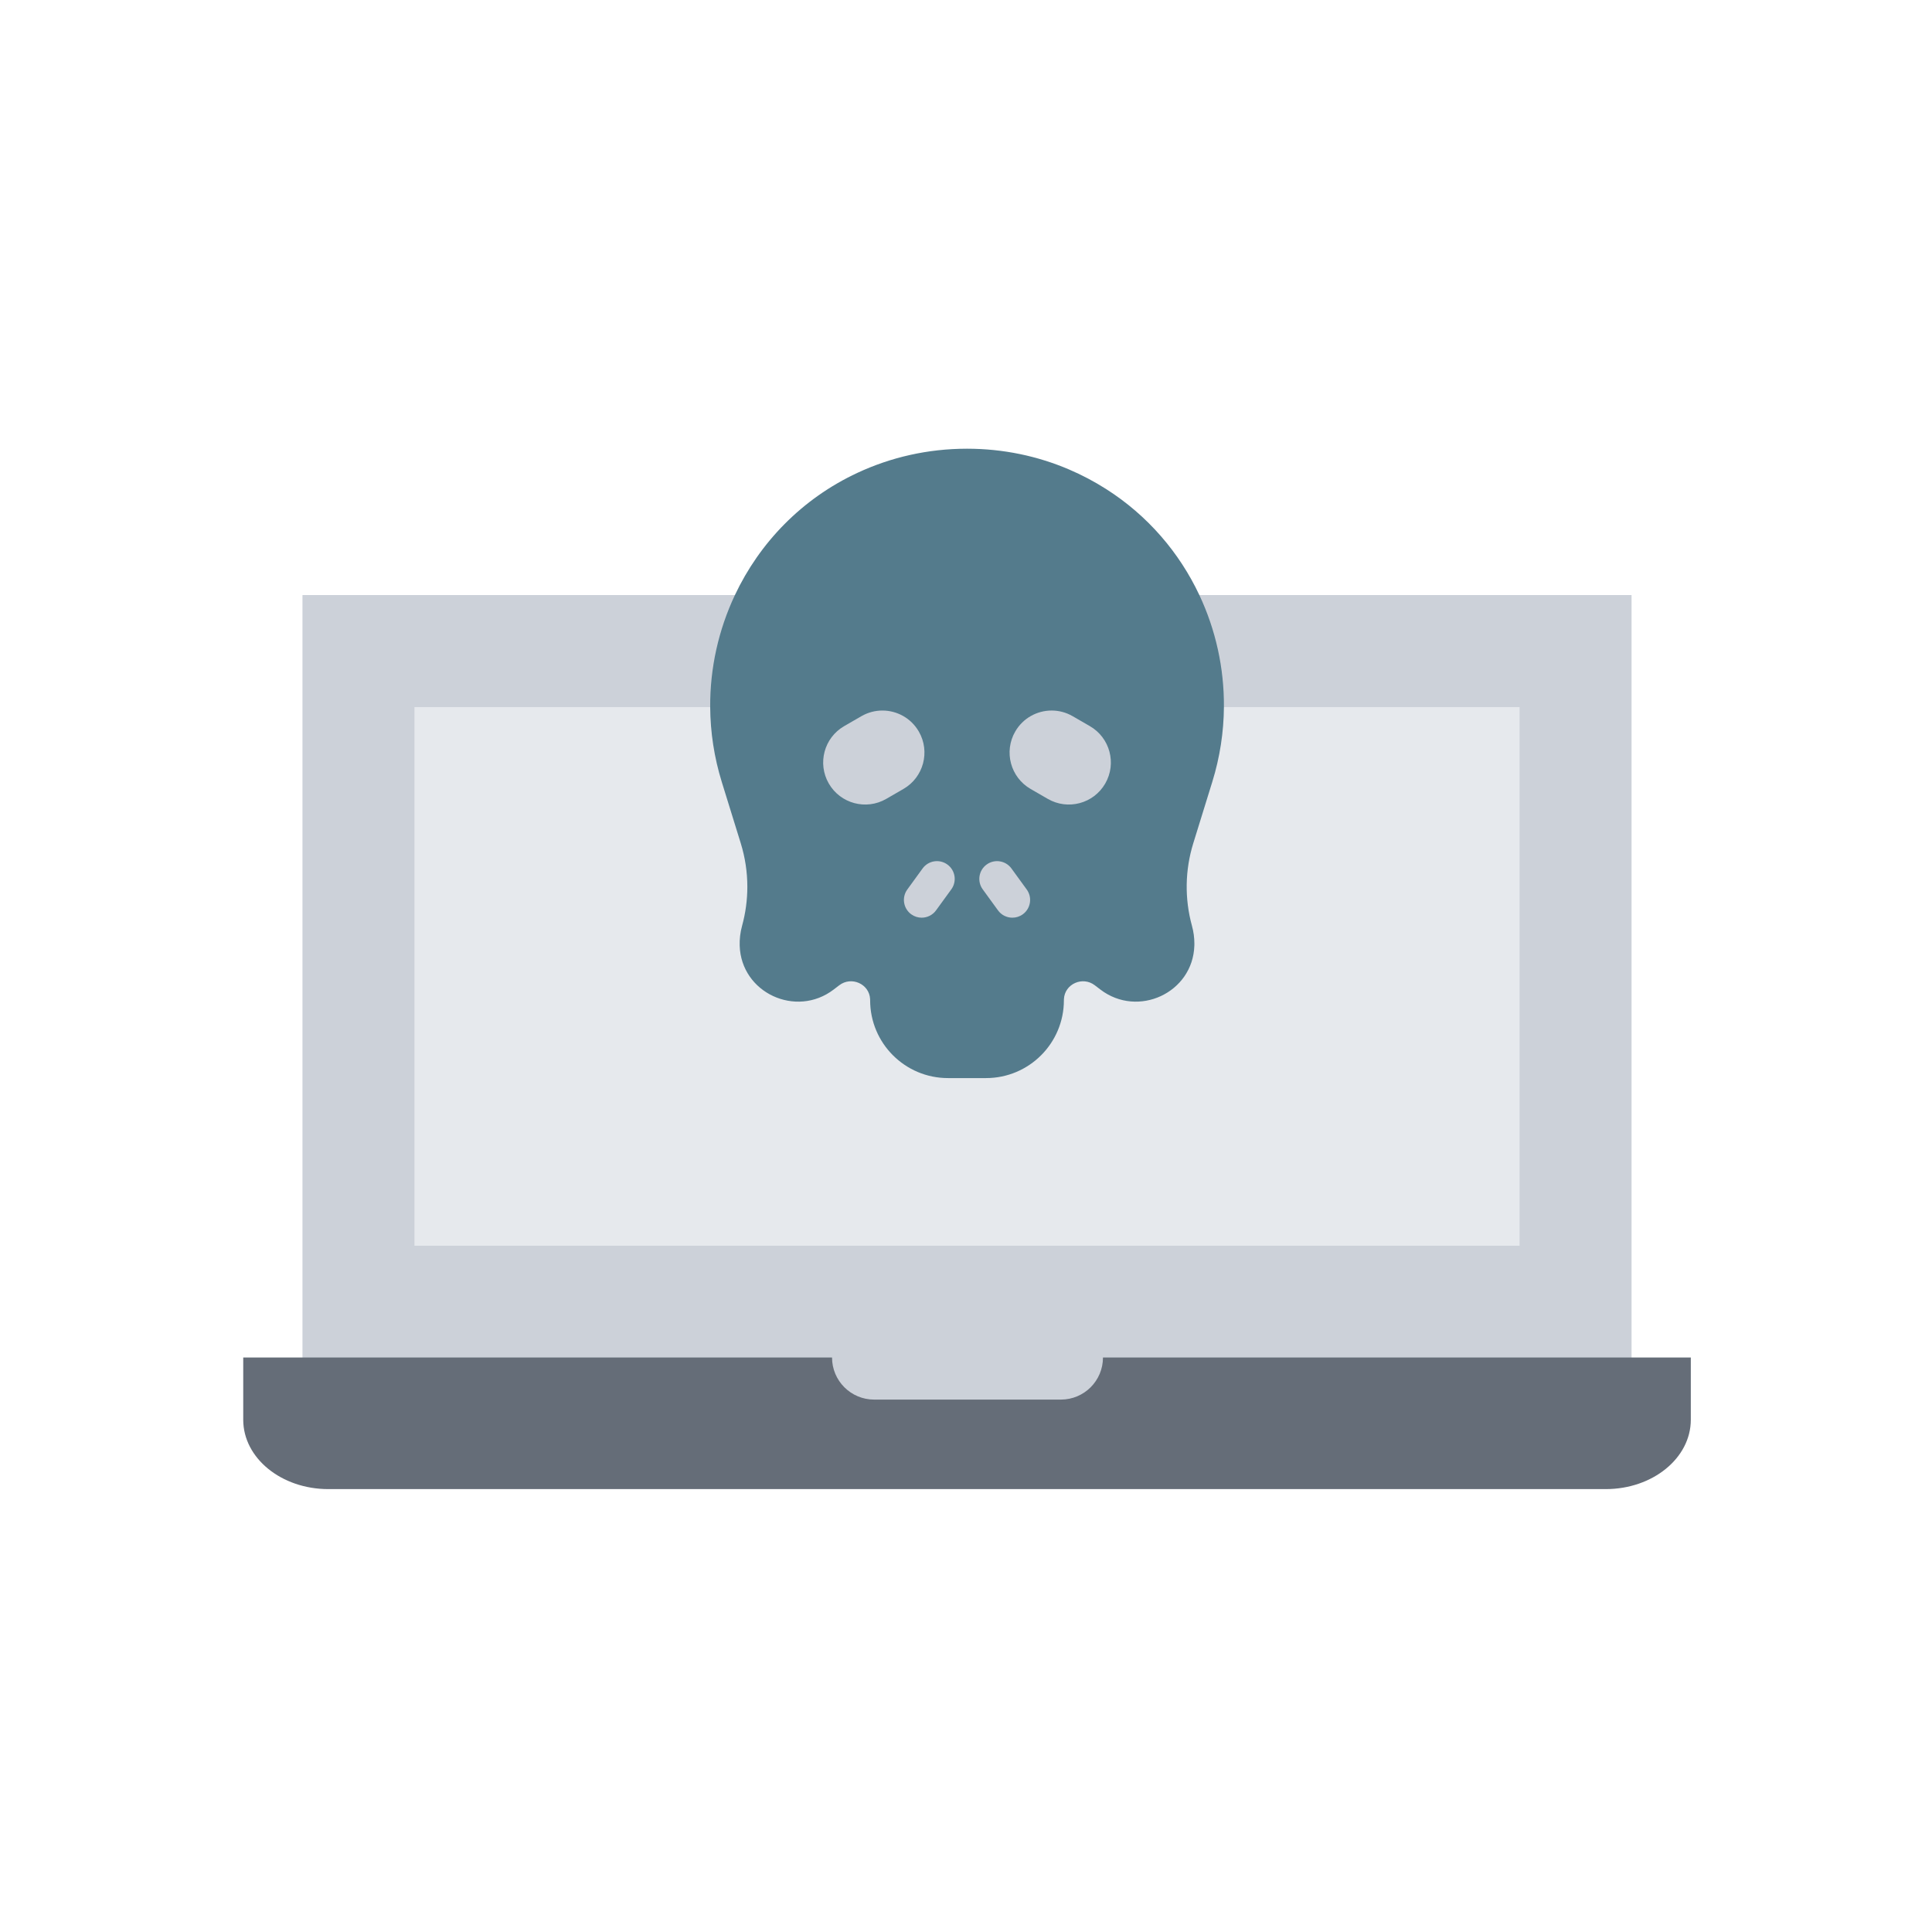 <?xml version="1.0" encoding="iso-8859-1"?>
<!-- Generator: Adobe Illustrator 25.2.0, SVG Export Plug-In . SVG Version: 6.00 Build 0)  -->
<svg version="1.1" xmlns="http://www.w3.org/2000/svg" xmlns:xlink="http://www.w3.org/1999/xlink" x="0px" y="0px"
	 viewBox="0 0 492 492" style="enable-background:new 0 0 492 492;" xml:space="preserve">
<g id="Master_Layer_2">
</g>
<g id="Layer_1">
	<g>
		<g>
			<rect x="77.028" y="151.538" style="fill-rule:evenodd;clip-rule:evenodd;fill:#CCD1D9;" width="338.464" height="209.202"/>
			<rect x="105.543" y="180.073" style="fill-rule:evenodd;clip-rule:evenodd;fill:#E6E9ED;" width="281.434" height="137.159"/>
			<path style="fill-rule:evenodd;clip-rule:evenodd;fill:#547B8C;" d="M305.425,151.538c4.167,8.852,6.332,18.61,6.255,28.535
				c-0.049,6.34-1.013,12.744-2.958,19.024l-4.846,15.652c-2.113,6.828-2.23,14.116-0.337,21.006
				c0.421,1.526,0.619,3.05,0.619,4.541c0,0.168-0.002,0.337-0.007,0.505c-0.362,12.038-14.362,18.504-23.93,11.193l-1.432-1.092
				c-3.084-2.358-7.648-0.359-7.851,3.518c-0.005,0.099-0.007,0.196-0.007,0.295c0,10.95-8.877,19.827-19.824,19.827h-9.697
				c-10.948,0-19.824-8.877-19.824-19.827c0-0.099-0.002-0.196-0.007-0.295c-0.203-3.877-4.767-5.876-7.851-3.518l-1.43,1.092
				c-9.568,7.311-23.568,0.845-23.932-11.19c-0.049-1.652,0.144-3.349,0.612-5.049c0.892-3.253,1.338-6.59,1.338-9.927
				c0-3.739-0.558-7.472-1.675-11.079l-4.826-15.588c-1.957-6.318-2.918-12.746-2.958-19.089
				c-0.067-9.954,2.133-19.708,6.295-28.535c6.278-13.314,17.025-24.521,31.218-31.131c8.44-3.932,17.877-6.139,27.888-6.139
				c9.246,0,18.001,1.883,25.934,5.267c3.305,1.41,6.466,3.082,9.461,4.985C292.265,131.263,300.337,140.722,305.425,151.538z"/>
			<path style="fill-rule:evenodd;clip-rule:evenodd;fill:#CCD1D9;" d="M277.542,184.914c5.116,2.953,6.87,9.499,3.917,14.617
				c-2.956,5.118-9.501,6.872-14.619,3.917l-4.39-2.535c-5.116-2.956-6.87-9.499-3.917-14.617c1.982-3.434,5.579-5.354,9.278-5.354
				c1.816,0,3.657,0.463,5.341,1.437L277.542,184.914z"/>
			<path style="fill-rule:evenodd;clip-rule:evenodd;fill:#CCD1D9;" d="M261.465,226.518c1.467,2.021,1.019,4.848-1,6.315
				c-0.802,0.582-1.733,0.863-2.654,0.863c-1.397,0-2.776-0.646-3.662-1.863l-3.893-5.359c-1.467-2.021-1.019-4.848,1-6.315
				c2.021-1.467,4.848-1.019,6.315,1L261.465,226.518z"/>
			<path style="fill-rule:evenodd;clip-rule:evenodd;fill:#CCD1D9;" d="M241.263,220.159c2.019,1.467,2.467,4.294,1,6.315
				l-3.893,5.359c-0.885,1.217-2.264,1.863-3.662,1.863c-0.921,0-1.851-0.281-2.654-0.863c-2.019-1.467-2.468-4.294-1-6.315
				l3.893-5.359C236.415,219.14,239.242,218.692,241.263,220.159z"/>
			<path style="fill-rule:evenodd;clip-rule:evenodd;fill:#CCD1D9;" d="M233.987,186.296c2.953,5.118,1.199,11.661-3.917,14.617
				l-4.39,2.535c-5.118,2.956-11.664,1.201-14.619-3.917c-2.953-5.118-1.199-11.664,3.917-14.617l4.39-2.534
				c1.685-0.974,3.525-1.437,5.341-1.437C228.408,180.943,232.005,182.863,233.987,186.296z"/>
			<path style="fill-rule:evenodd;clip-rule:evenodd;fill:#656D78;" d="M430.58,345.705v15.843c0,9.756-9.699,17.664-21.665,17.664
				l-325.31,0c-11.966,0-21.665-7.908-21.665-17.664v-15.843l15.087,0h134.858c0,5.916,4.797,10.712,10.712,10.712h47.574
				c5.916,0,10.71-4.796,10.71-10.712h134.611H430.58z"/>
		</g>
	</g>
</g>
</svg>
